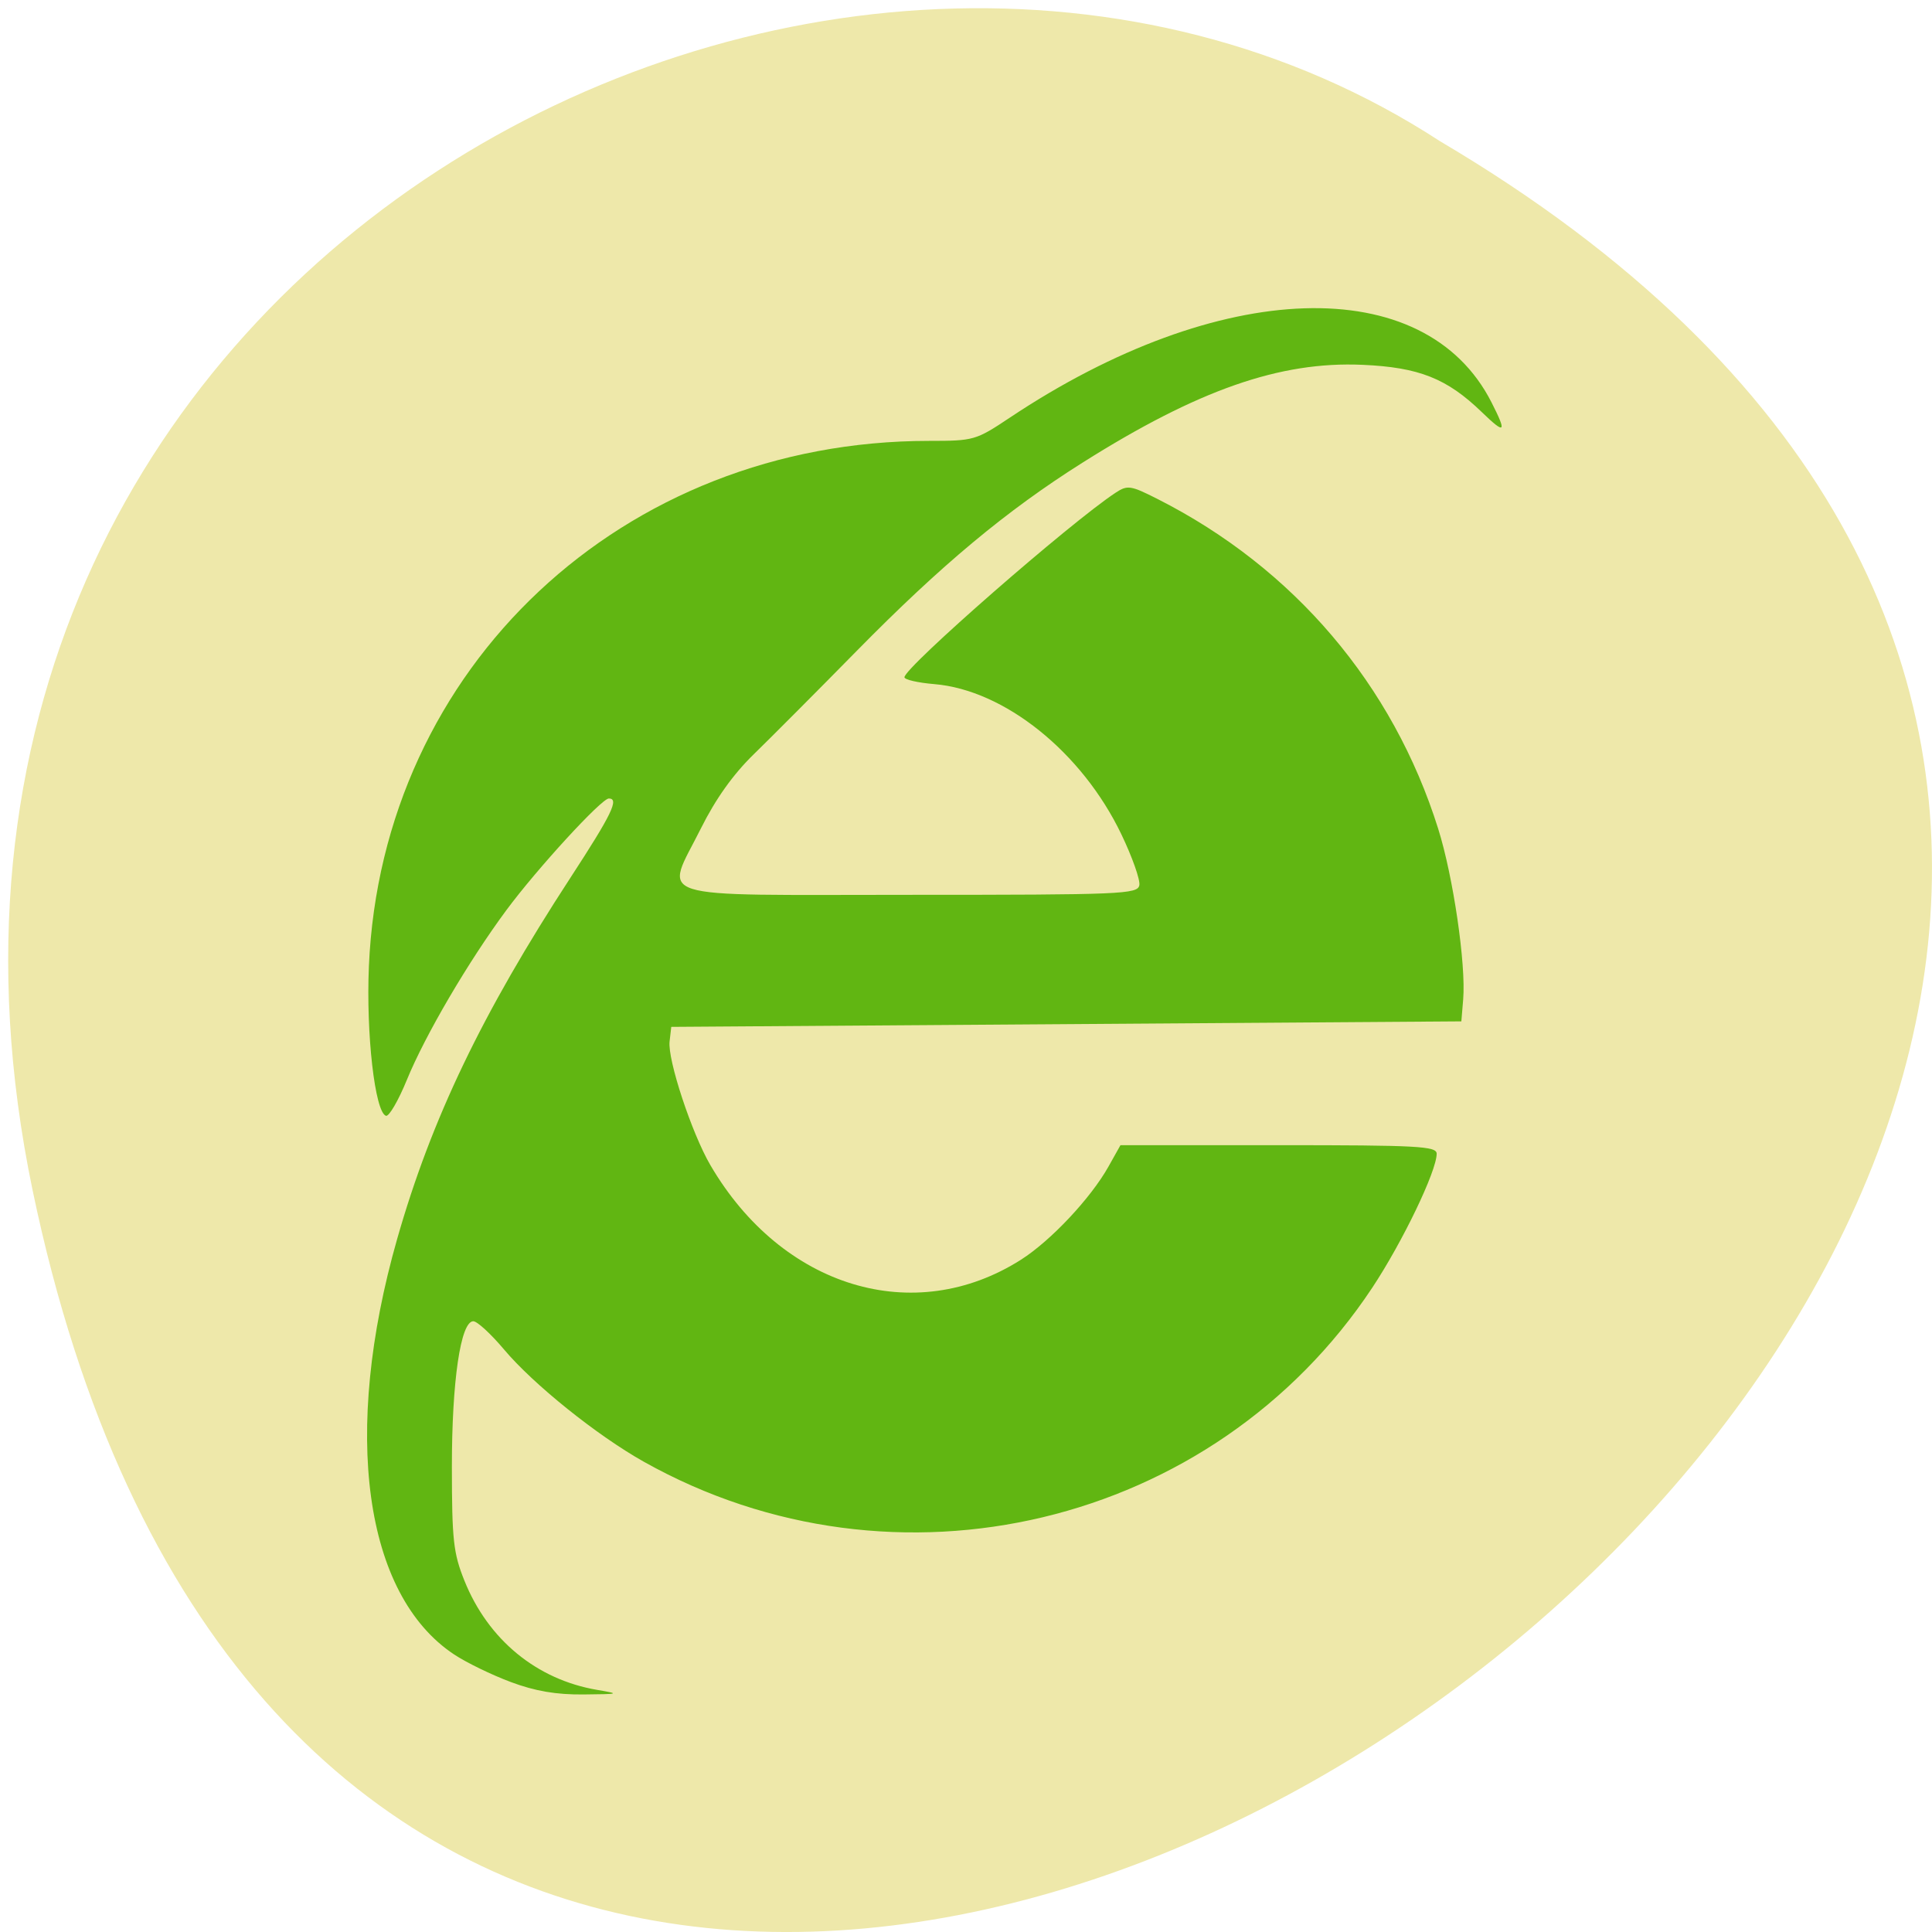 <svg xmlns="http://www.w3.org/2000/svg" viewBox="0 0 256 256"><path d="m 4.321 157.72 c 49.769 238.89 392.19 -17.567 186.5 -139 -79.91 -52.05 -212.1 16.13 -186.5 139 z" fill="#eee8aa" color="#000"/><path d="m 141.08 158.67 c -2.744 -1.011 -6.434 -2.787 -8.199 -3.945 -13.07 -8.577 -16.281 -31.769 -8.26 -59.58 4.966 -17.217 12.309 -32.359 25.11 -51.789 6.01 -9.123 7.119 -11.381 5.58 -11.381 -1.065 0 -10.388 10.05 -14.837 15.99 -5.523 7.377 -11.794 17.953 -14.44 24.354 -1.231 2.978 -2.597 5.3 -3.034 5.159 -1.599 -0.515 -2.898 -11.766 -2.475 -21.437 1.879 -42.947 36.809 -75.35 81.22 -75.35 6.481 0 6.773 -0.083 11.675 -3.317 30.437 -20.08 60.18 -21.03 69.849 -2.217 2.264 4.403 2.01 4.668 -1.387 1.422 -5.067 -4.849 -9.124 -6.44 -17.325 -6.796 -11.949 -0.518 -23.82 3.583 -40.542 14.01 -11.05 6.888 -20.532 14.705 -32.763 27.01 -5.754 5.79 -12.472 12.462 -14.93 14.827 -2.984 2.872 -5.526 6.398 -7.653 10.614 -5.274 10.453 -8.153 9.545 30.28 9.545 30.757 0 33.02 -0.094 33.27 -1.377 0.147 -0.757 -1.026 -4.044 -2.607 -7.304 -5.711 -11.779 -16.948 -20.7 -27.13 -21.537 -2.374 -0.195 -4.316 -0.638 -4.316 -0.984 0 -1.406 24.06 -22.2 30.614 -26.464 1.728 -1.123 2.173 -1.056 6.107 0.916 19.73 9.893 34.09 26.594 40.659 47.28 2.182 6.875 4.04 19.443 3.621 24.46 l -0.265 3.156 l -57.27 0.395 l -57.27 0.395 l -0.244 2.094 c -0.305 2.615 3.212 13.16 5.916 17.737 10.372 17.556 29.528 23.319 45.04 13.55 4.313 -2.716 10.1 -8.812 12.666 -13.338 l 1.744 -3.078 h 22.921 c 20.2 0 22.921 0.145 22.921 1.227 0 2.484 -4.964 12.692 -9.359 19.244 -22.964 34.24 -69.14 45.14 -105.56 24.938 -6.804 -3.775 -16.04 -11.11 -20.306 -16.13 -1.884 -2.216 -3.881 -4.03 -4.437 -4.03 -1.837 0 -3.114 8.596 -3.106 20.91 0.006 10.469 0.216 12.35 1.816 16.291 3.436 8.464 10.468 14.187 19.245 15.664 3.381 0.569 3.266 0.607 -1.979 0.656 -3.975 0.037 -6.995 -0.474 -10.558 -1.787 z" fill="#61b612" transform="matrix(0.914 0 0 0.924 -61.28 76.26)"/></svg>